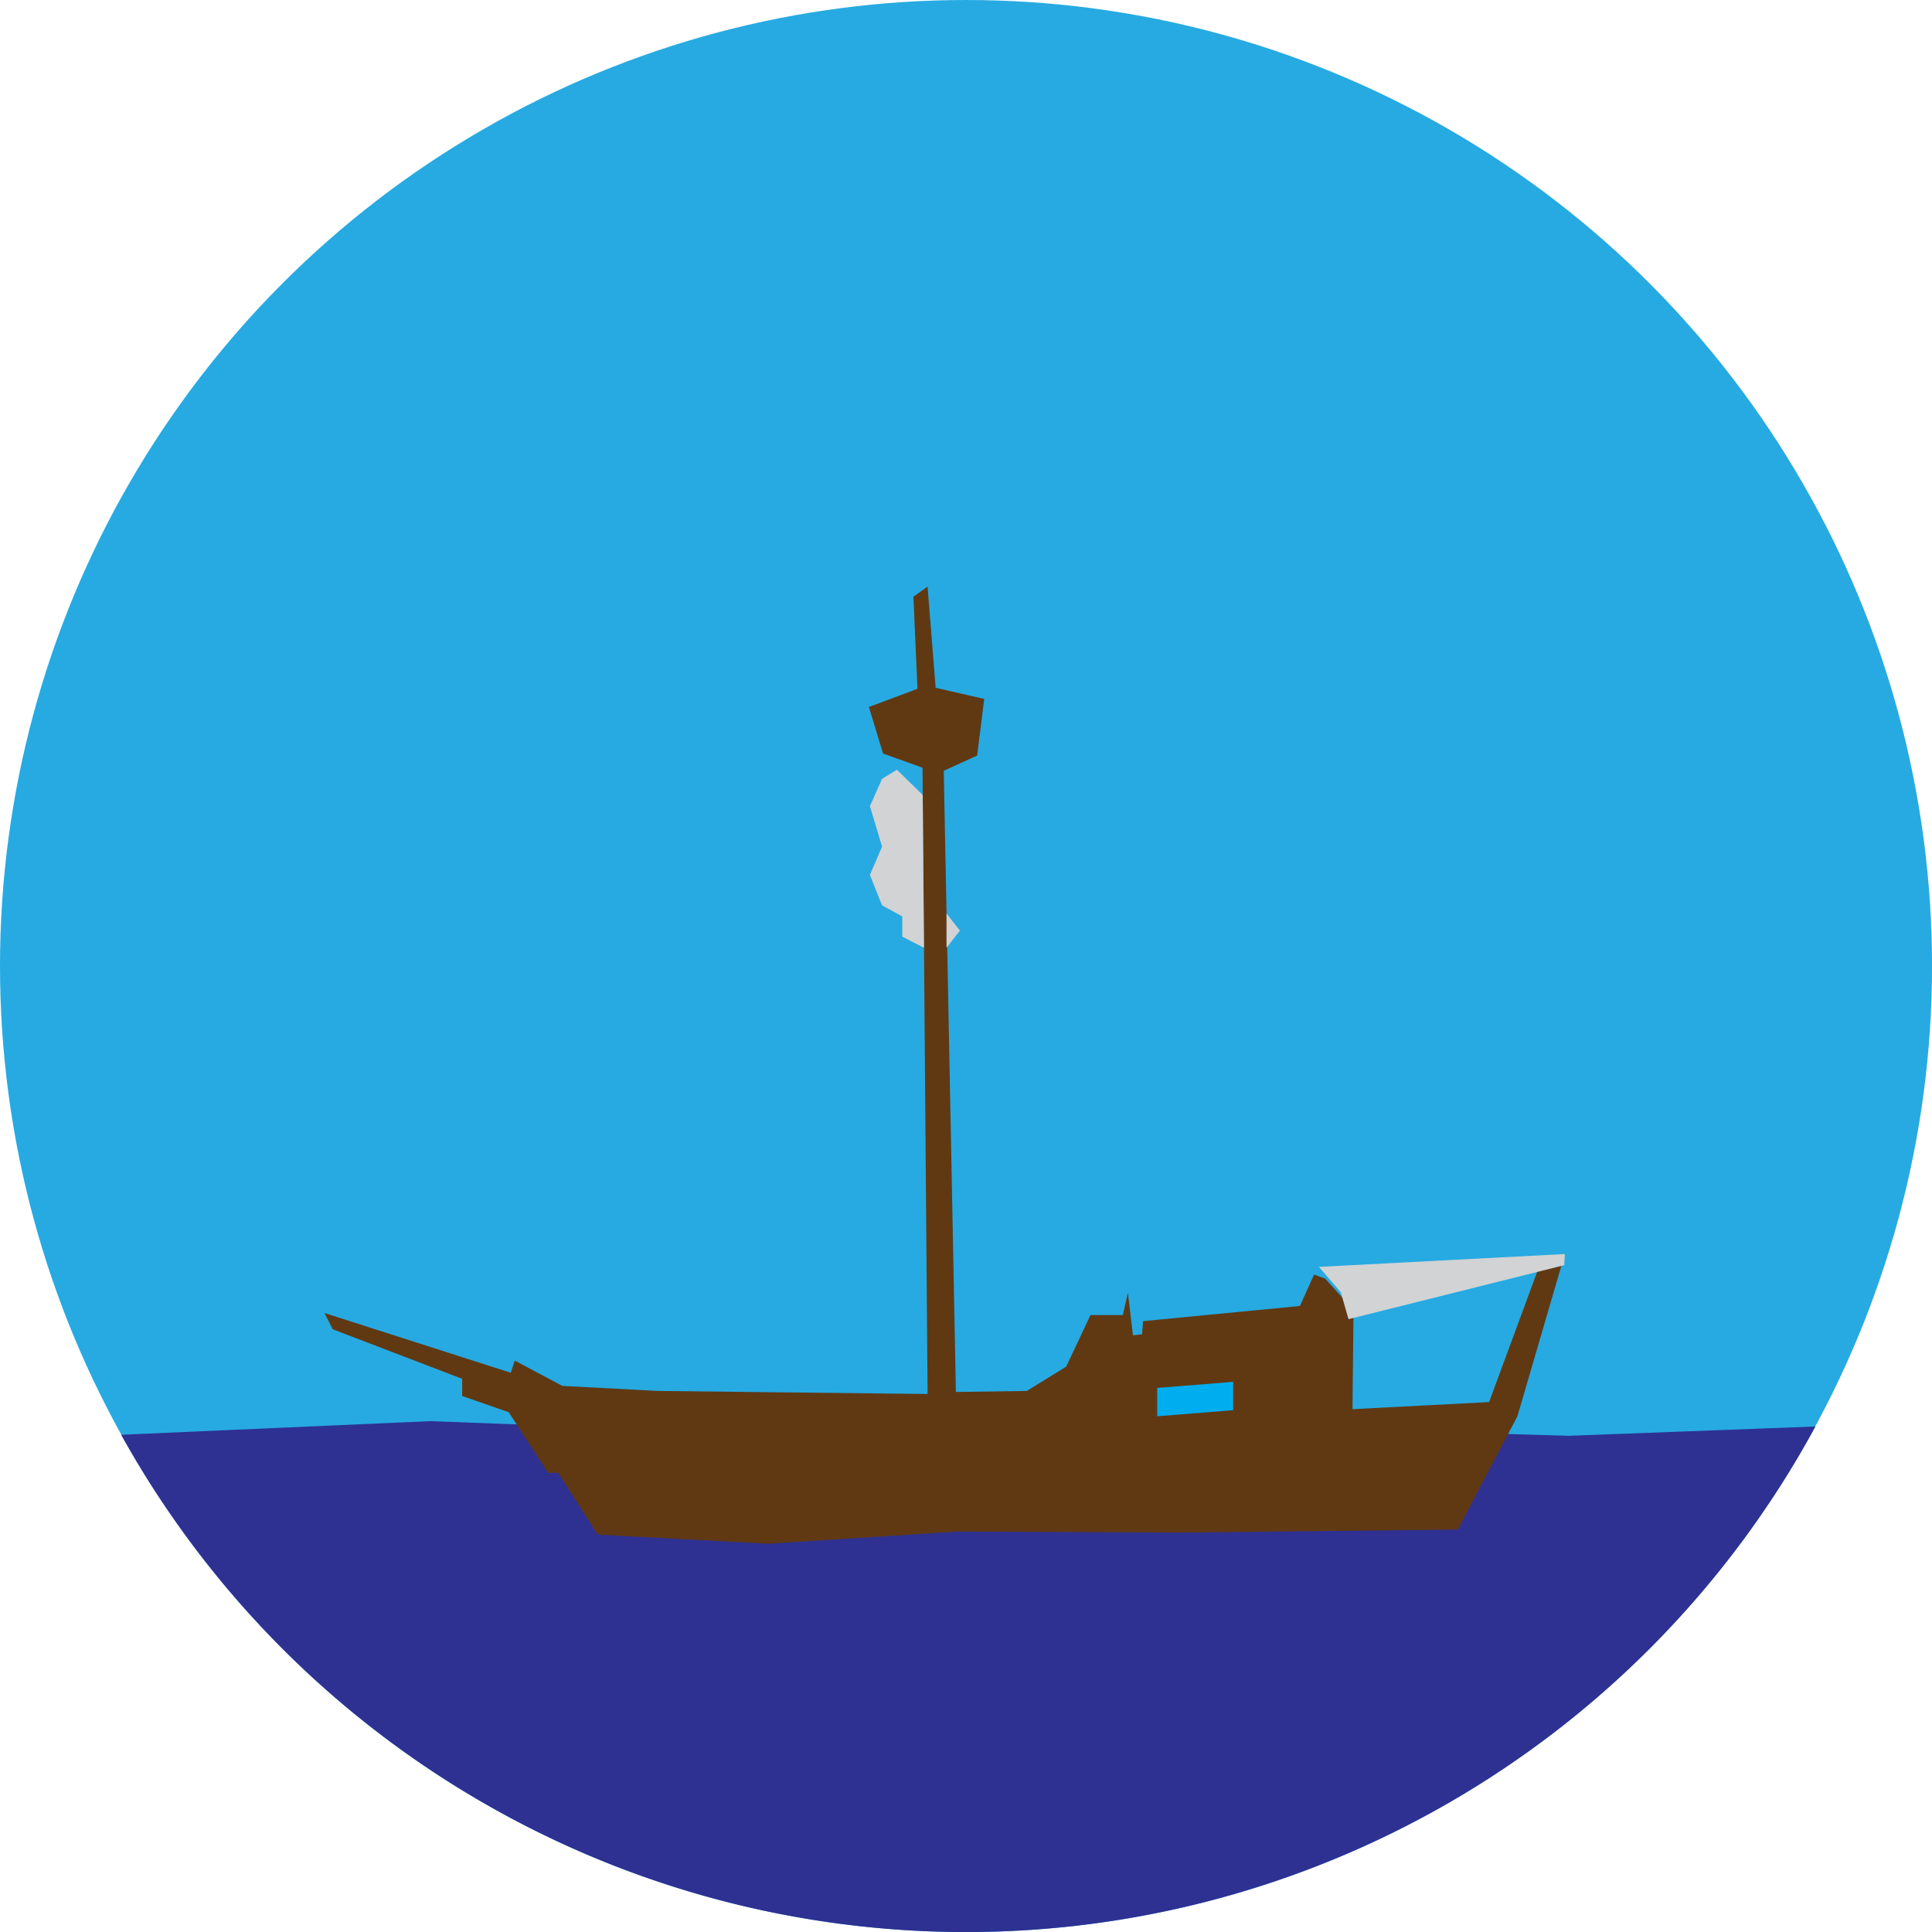 <svg xmlns="http://www.w3.org/2000/svg" viewBox="0 0 477.39 477.39"><defs><style>.cls-5{fill:#d1d3d4}</style></defs><g id="Layer_1" data-name="Layer 1"><circle cx="238.7" cy="238.7" r="238.7" fill="#27aae1"/><path d="M515.89 509.78a238.78 238.78 0 0 1-418.65 2.05l76.42-3.37L291 512.88l76.68-3.38 87.32 2.58z" transform="translate(-67.3 -157.3)" fill="#2e3192"/></g><g id="Layer_3" data-name="Layer 3"><path fill="#603913" d="M80.2 324.45l2 4 32 12.25v4.25l11.5 4 9.75 15h2.5l9.75 15.25 42 2.25 47-3 55.25.25 68.25-.75 14.75-28 11.25-38.5-6.25 2.5-12 32.5-33.75 1.75.25-24.5-7-7.75-2.75-1-3.5 7.75-38.75 3.75-.25 3.25-2.25.25-1.25-10.5-1.25 5.5h-8l-6 12.75-9.75 6-17.5.25-3-153.5 8.25-3.75 1.75-14-12-2.75-2-25-3.5 2.5 1 22.75-12 4.5 3.5 11.5 9.75 3.5 1.25 154.75-66.5-.75-23.75-1.25-11.75-6.25-1 3-46-14.75z"/><path fill="#00aeef" d="M285.95 342.95v7l18.75-1.5v-7l-18.75 1.5z"/><path class="cls-5" d="M333.21 325.96l53.31-13.34.15-2.75-60.76 3.17 5.41 6.31 1.89 6.61zM217.95 192.45l-3 6.75 3 10-3 7 3 7.5 5 2.75v5l5.36 2.74-.31-37.75-6.37-6.24-3.68 2.25zM233.88 225.71v8.48l3.32-4.24-3.32-4.24z"/></g></svg>